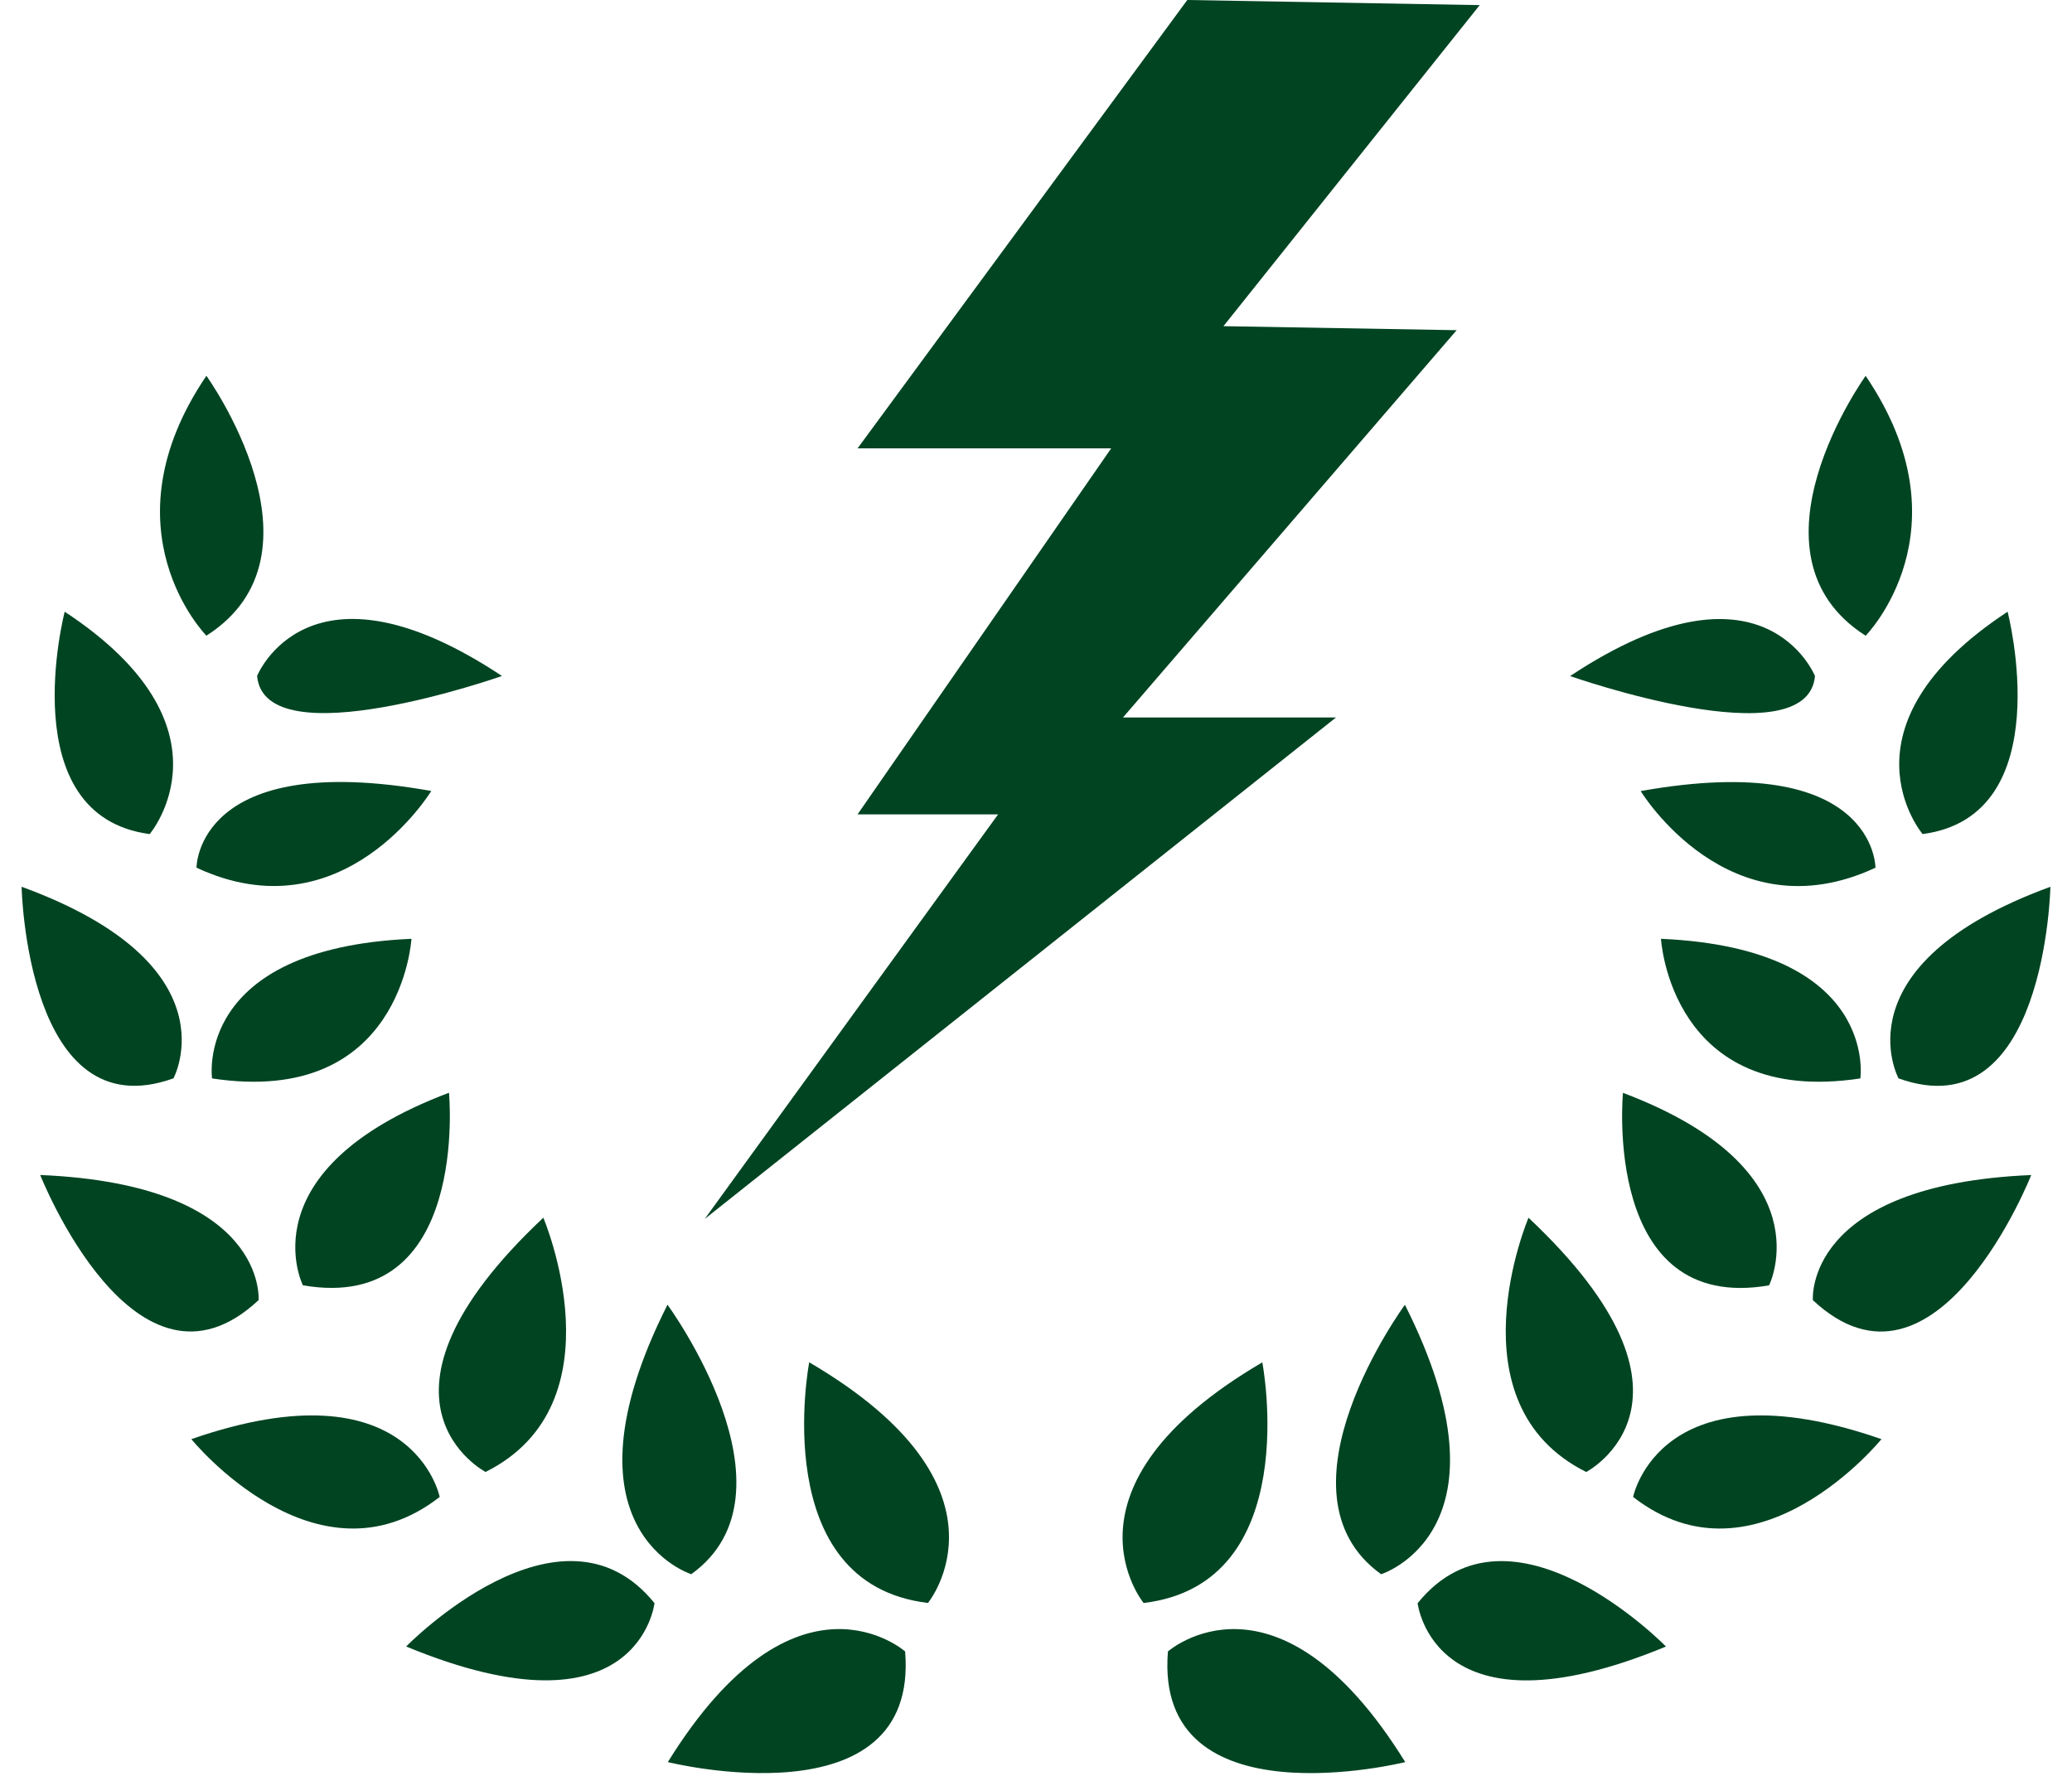 <svg width="49" height="42" viewBox="0 0 49 42" fill="none" xmlns="http://www.w3.org/2000/svg">
<path d="M27.045 37.911C27.045 37.911 24.799 35.179 29.852 32.22C29.852 32.22 30.863 37.456 27.045 37.911Z" fill="#004422"/>
<path d="M27.62 39.057C27.62 39.057 30.2 36.781 33.232 41.674C33.232 41.674 27.282 43.154 27.62 39.057Z" fill="#004422"/>
<path d="M33.224 30.858C33.224 30.858 29.968 35.297 32.662 37.231C32.662 37.231 35.918 36.206 33.224 30.858Z" fill="#004422"/>
<path d="M39.398 38.941C39.398 38.941 35.733 35.184 33.525 37.916C33.525 37.916 33.897 41.218 39.398 38.941Z" fill="#004422"/>
<path d="M38.621 35.403C38.621 35.403 39.257 32.217 44.494 34.036C44.494 34.036 41.539 37.677 38.621 35.403Z" fill="#004422"/>
<path d="M37.512 34.813C37.512 34.813 40.748 33.126 36.147 28.8C36.147 28.8 34.276 33.198 37.512 34.813Z" fill="#004422"/>
<path d="M41.836 30.399C41.836 30.399 43.207 27.668 38.381 25.846C38.381 25.846 37.881 31.081 41.836 30.399Z" fill="#004422"/>
<path d="M42.872 30.749C42.872 30.749 42.648 28.018 48.036 27.79C48.036 27.79 45.79 33.481 42.872 30.749Z" fill="#004422"/>
<path d="M44.898 25.504C44.898 25.504 43.439 22.818 48.489 20.973C48.489 20.973 48.375 26.753 44.898 25.504Z" fill="#004422"/>
<path d="M43.995 25.505C43.995 25.505 44.444 22.431 39.28 22.203C39.28 22.203 39.504 26.187 43.995 25.505Z" fill="#004422"/>
<path d="M44.352 20.522C44.352 20.522 44.367 17.716 38.8 18.709C38.8 18.709 40.883 22.14 44.352 20.522Z" fill="#004422"/>
<path d="M45.467 19.726C45.467 19.726 43.323 17.199 47.477 14.467C47.477 14.467 48.731 19.294 45.467 19.726Z" fill="#004422"/>
<path d="M44.12 15.035C44.12 15.035 46.59 12.531 44.12 8.889C44.12 8.889 41.088 13.101 44.12 15.035Z" fill="#004422"/>
<path d="M42.922 15.989C42.922 15.989 41.71 12.955 37.131 15.989C37.131 15.989 42.74 17.963 42.922 15.989Z" fill="#004422"/>
<path d="M21.945 37.91C21.945 37.91 24.191 35.178 19.137 32.219C19.137 32.219 18.127 37.455 21.945 37.91Z" fill="#004422"/>
<path d="M21.405 39.057C21.405 39.057 18.824 36.78 15.793 41.674C15.793 41.674 21.743 43.153 21.405 39.057Z" fill="#004422"/>
<path d="M15.785 30.857C15.785 30.857 19.041 35.296 16.347 37.23C16.347 37.23 13.091 36.205 15.785 30.857Z" fill="#004422"/>
<path d="M9.605 38.94C9.605 38.94 13.27 35.183 15.478 37.915C15.478 37.915 15.107 41.216 9.605 38.94Z" fill="#004422"/>
<path d="M10.398 35.403C10.398 35.403 9.762 32.217 4.525 34.036C4.525 34.036 7.48 37.677 10.398 35.403Z" fill="#004422"/>
<path d="M11.483 34.812C11.483 34.812 8.247 33.125 12.849 28.799C12.849 28.799 14.72 33.197 11.483 34.812Z" fill="#004422"/>
<path d="M7.163 30.398C7.163 30.398 5.792 27.666 10.618 25.844C10.618 25.844 11.118 31.08 7.163 30.398Z" fill="#004422"/>
<path d="M6.115 30.748C6.115 30.748 6.339 28.016 0.951 27.789C0.951 27.789 3.196 33.48 6.115 30.748Z" fill="#004422"/>
<path d="M4.102 25.503C4.102 25.503 5.561 22.817 0.511 20.972C0.511 20.972 0.625 26.752 4.102 25.503Z" fill="#004422"/>
<path d="M5.015 25.505C5.015 25.505 4.566 22.431 9.73 22.203C9.73 22.203 9.506 26.187 5.015 25.505Z" fill="#004422"/>
<path d="M4.647 20.521C4.647 20.521 4.633 17.714 10.199 18.707C10.199 18.707 8.116 22.139 4.647 20.521V20.521Z" fill="#004422"/>
<path d="M3.54 19.726C3.54 19.726 5.683 17.199 1.53 14.467C1.53 14.467 0.275 19.294 3.54 19.726Z" fill="#004422"/>
<path d="M4.881 15.034C4.881 15.034 2.412 12.53 4.881 8.888C4.881 8.888 7.913 13.1 4.881 15.034Z" fill="#004422"/>
<path d="M6.08 15.987C6.08 15.987 7.292 12.953 11.871 15.987C11.871 15.987 6.262 17.962 6.08 15.987V15.987Z" fill="#004422"/>
<path d="M28.078 -6.10352e-05L20.28 10.604H26.278L20.28 19.26H23.604L16.666 28.828L31.595 16.968H26.557L34.448 7.809L28.933 7.714L34.993 0.121L28.078 -6.10352e-05Z" fill="#004422"/>
</svg>
